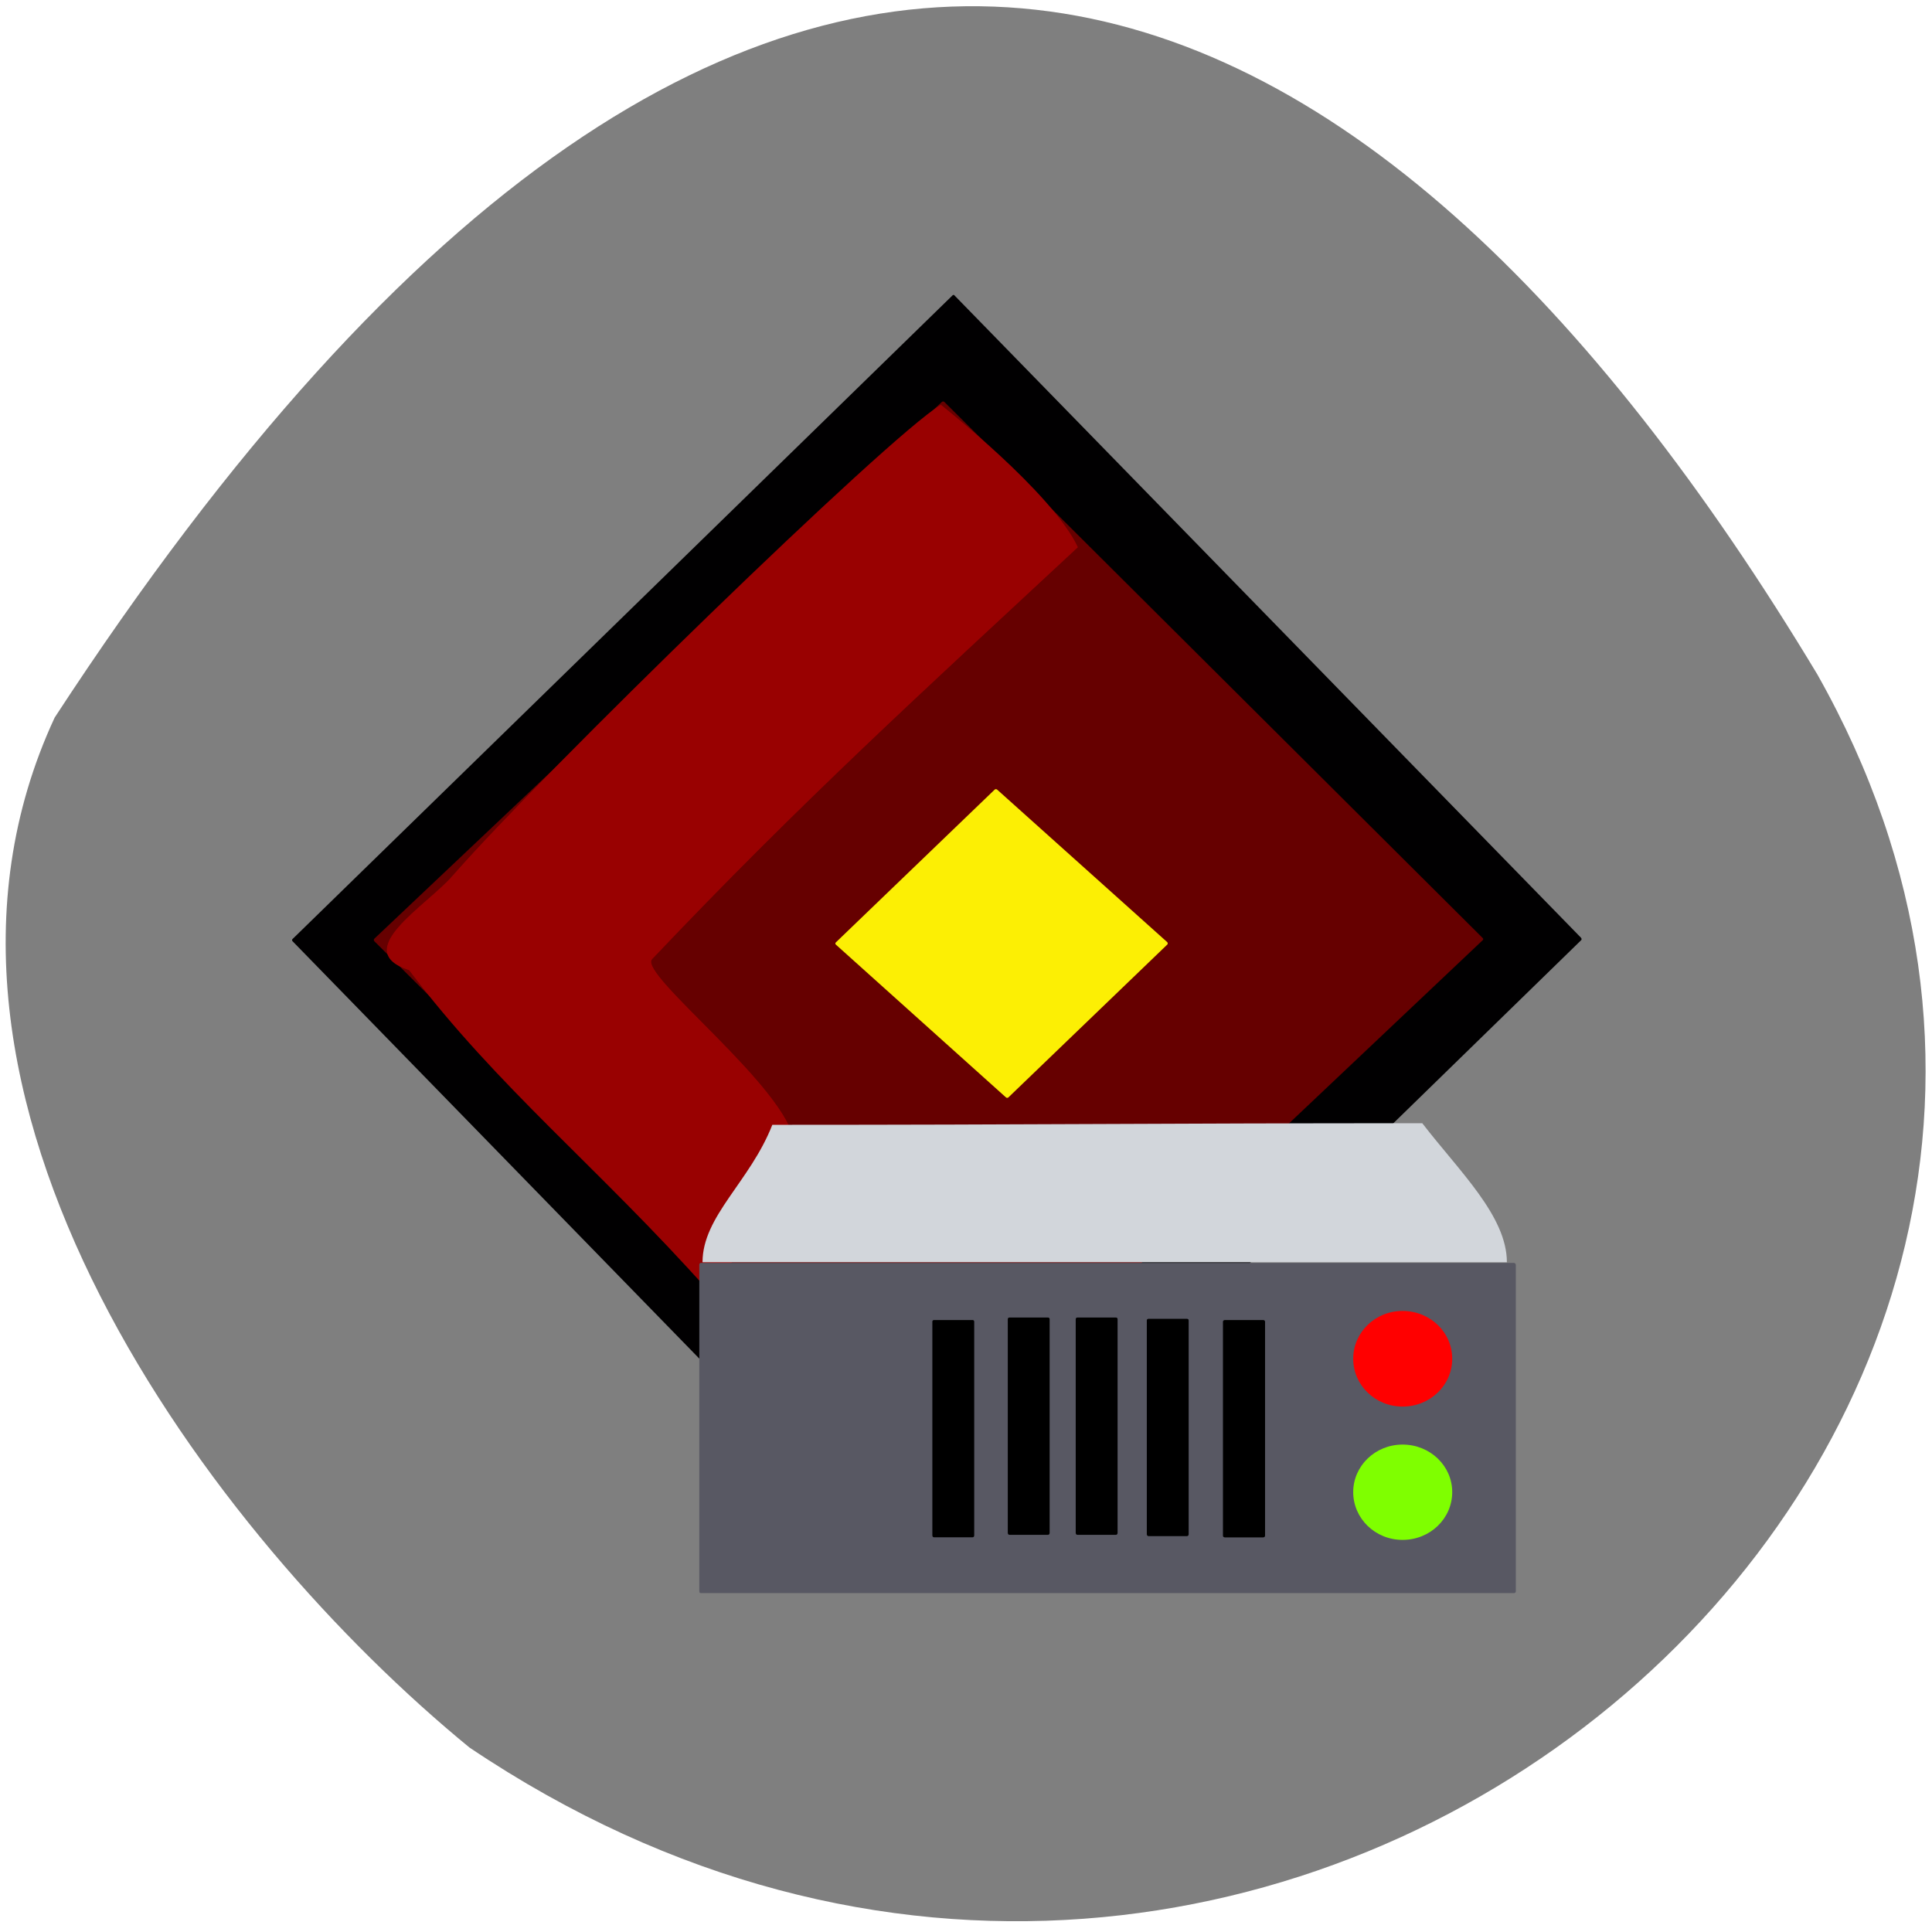 <svg xmlns="http://www.w3.org/2000/svg" viewBox="0 0 24 24"><path d="m 5.836 21.711 c 10.07 6.773 22.17 -3.73 16.738 -13.336 c -5.531 -9.191 -13.06 -13 -21.895 0.539 c -2.184 4.699 1.973 10.191 5.156 12.797" fill="#7f7f7f"/><path d="m 19.641 11.68 l -8.199 7.992 c -0.008 0.008 -0.02 0.008 -0.031 0 l -7.777 -7.98 c -0.008 -0.008 -0.008 -0.02 0 -0.027 l 8.199 -7.996 c 0.008 -0.008 0.02 -0.008 0.027 0.004 l 7.781 7.977 c 0.008 0.012 0.008 0.023 0 0.031" fill="#010001"/><path d="m 18.418 11.68 l -7.05 6.668 c -0.012 0.008 -0.023 0.008 -0.031 0 l -6.687 -6.656 c -0.008 -0.008 -0.008 -0.023 0 -0.031 l 7.05 -6.668 c 0.008 -0.008 0.023 -0.008 0.031 0 l 6.688 6.66 c 0.008 0.008 0.008 0.02 0 0.027" fill="#600"/><path d="m 8.805 16.04 c -1.375 -1.543 -2.617 -2.523 -3.723 -3.988 c -0.746 -0.242 0.219 -0.801 0.539 -1.172 c 1.117 -1.277 5.395 -5.445 6.066 -5.852 c 0 0 1.383 1.086 1.703 1.77 c -1.918 1.785 -3.434 3.16 -5.289 5.117 c -0.176 0.188 1.684 1.594 1.77 2.285 c -0.086 0.715 -0.555 1.184 -1.066 1.84" fill="#990101"/><path d="m 14.5 11.734 l -1.973 1.898 c -0.008 0.008 -0.023 0.008 -0.031 0 l -2.113 -1.898 c -0.008 -0.008 -0.008 -0.02 0 -0.027 l 1.973 -1.898 c 0.008 -0.008 0.023 -0.008 0.031 0 l 2.113 1.895 c 0.008 0.008 0.008 0.023 0 0.031" fill="#fcef04"/><path d="m 8.707 15.688 h 10.1 c 0.012 0 0.023 0.012 0.023 0.023 v 4.059 c 0 0.012 -0.012 0.02 -0.023 0.02 h -10.1 c -0.012 0 -0.02 -0.008 -0.02 -0.02 v -4.059 c 0 -0.012 0.008 -0.023 0.02 -0.023" fill="#585863"/><path d="m 9.598 13.973 c 3.328 0 4.746 -0.02 8.07 -0.02 c 0.457 0.594 1.051 1.152 1.051 1.727 c -3.332 0 -6.664 0 -9.992 0 c 0 -0.574 0.59 -1 0.867 -1.707" fill="#d2d6db"/><path d="m 18.04 16.879 c 0 0.328 -0.273 0.594 -0.617 0.594 c -0.34 0 -0.613 -0.266 -0.613 -0.594 c 0 -0.328 0.273 -0.594 0.613 -0.594 c 0.344 0 0.617 0.266 0.617 0.594" fill="#f00"/><path d="m 18.04 18.535 c 0 0.328 -0.273 0.594 -0.617 0.594 c -0.34 0 -0.613 -0.266 -0.613 -0.594 c 0 -0.324 0.273 -0.59 0.613 -0.59 c 0.344 0 0.617 0.266 0.617 0.59" fill="#7fff00"/><path d="m 15.215 16.398 h 0.477 c 0.012 0 0.023 0.008 0.023 0.02 v 2.66 c 0 0.012 -0.012 0.02 -0.023 0.02 h -0.477 c -0.012 0 -0.023 -0.008 -0.023 -0.02 v -2.66 c 0 -0.012 0.012 -0.02 0.023 -0.02"/><path d="m 14.266 16.383 h 0.48 c 0.012 0 0.02 0.008 0.02 0.02 v 2.656 c 0 0.012 -0.008 0.023 -0.02 0.023 h -0.48 c -0.012 0 -0.02 -0.012 -0.02 -0.023 v -2.656 c 0 -0.012 0.008 -0.02 0.02 -0.02"/><path d="m 13.383 16.367 h 0.48 c 0.012 0 0.02 0.008 0.02 0.02 v 2.656 c 0 0.012 -0.008 0.023 -0.02 0.023 h -0.48 c -0.012 0 -0.02 -0.012 -0.02 -0.023 v -2.656 c 0 -0.012 0.008 -0.02 0.02 -0.02"/><path d="m 12.539 16.367 h 0.48 c 0.012 0 0.02 0.008 0.02 0.02 v 2.656 c 0 0.012 -0.008 0.023 -0.02 0.023 h -0.48 c -0.012 0 -0.02 -0.012 -0.02 -0.023 v -2.656 c 0 -0.012 0.008 -0.02 0.02 -0.02"/><path d="m 11.602 16.398 h 0.48 c 0.012 0 0.02 0.008 0.02 0.02 v 2.656 c 0 0.012 -0.008 0.023 -0.02 0.023 h -0.48 c -0.012 0 -0.02 -0.012 -0.02 -0.023 v -2.656 c 0 -0.012 0.008 -0.02 0.02 -0.02"/></svg>